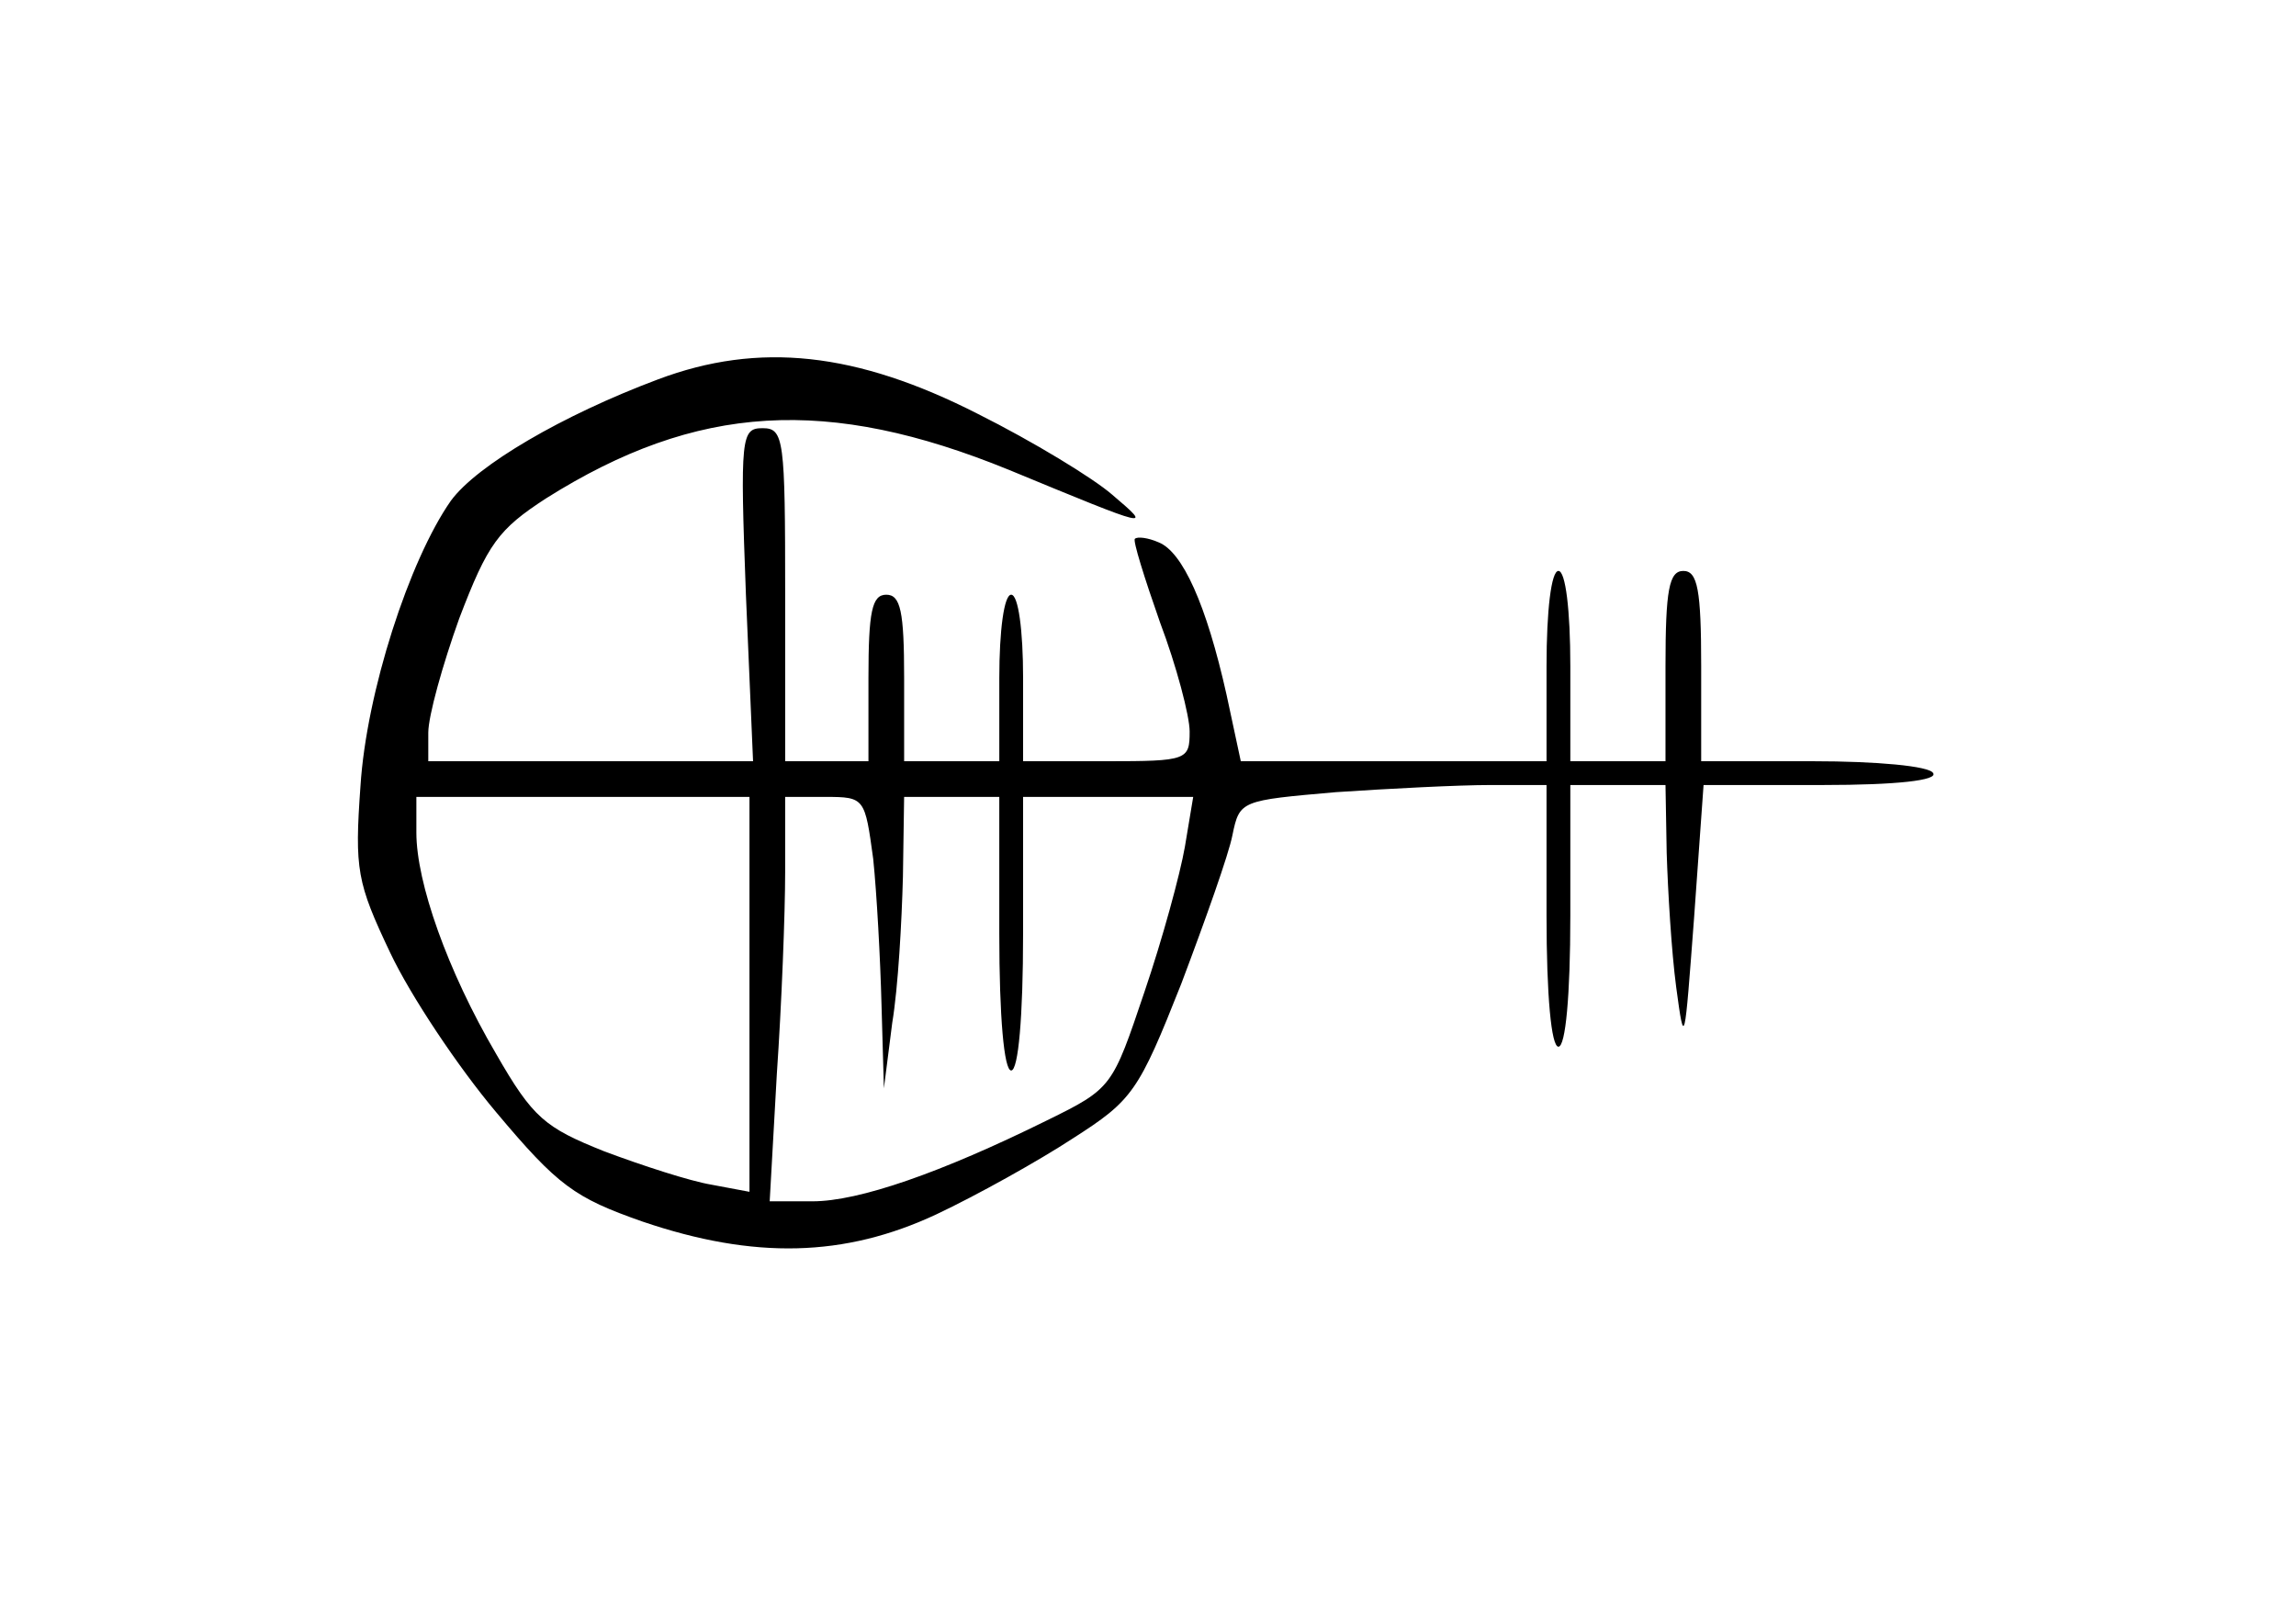 <?xml version="1.0" standalone="no"?>
<!DOCTYPE svg PUBLIC "-//W3C//DTD SVG 20010904//EN"
 "http://www.w3.org/TR/2001/REC-SVG-20010904/DTD/svg10.dtd">
<svg version="1.0" xmlns="http://www.w3.org/2000/svg"
 width="193pt" height="135pt" viewBox="0 0 193 135"
 preserveAspectRatio="xMidYMid meet">
<g transform="translate(0,135) scale(0.1,-0.1)"
fill="#000000" stroke="none">
<path d="M553 1031 c-80 -30 -152 -72 -174 -102 -35 -50 -71 -161 -76 -240 -5
-70 -3 -81 25 -140 17 -36 57 -96 89 -134 52 -62 66 -72 123 -92 94 -32 170
-30 247 6 34 16 86 45 115 64 50 32 55 39 91 130 20 53 40 109 43 125 6 29 7
29 87 36 45 3 103 6 130 6 l47 0 0 -110 c0 -67 4 -110 10 -110 6 0 10 43 10
110 l0 110 40 0 40 0 1 -57 c1 -32 4 -83 8 -113 7 -52 7 -48 15 58 l8 112 100
0 c63 0 97 4 93 10 -3 6 -48 10 -101 10 l-94 0 0 80 c0 64 -3 80 -15 80 -12 0
-15 -16 -15 -80 l0 -80 -40 0 -40 0 0 80 c0 47 -4 80 -10 80 -6 0 -10 -33 -10
-80 l0 -80 -128 0 -129 0 -12 56 c-17 76 -37 120 -57 128 -9 4 -18 5 -20 3 -2
-1 8 -33 21 -70 14 -37 25 -79 25 -92 0 -24 -2 -25 -70 -25 l-70 0 0 70 c0 40
-4 70 -10 70 -6 0 -10 -30 -10 -70 l0 -70 -40 0 -40 0 0 70 c0 56 -3 70 -15
70 -12 0 -15 -14 -15 -70 l0 -70 -35 0 -35 0 0 140 c0 131 -1 140 -19 140 -18
0 -19 -7 -14 -140 l6 -140 -137 0 -136 0 0 24 c0 14 12 57 26 96 24 63 33 75
73 101 127 80 237 86 389 24 121 -50 121 -50 87 -21 -16 14 -67 45 -113 68
-102 52 -184 61 -269 29z m77 -517 l0 -166 -32 6 c-18 3 -58 16 -90 28 -50 20
-60 28 -91 82 -41 70 -67 144 -67 186 l0 30 140 0 140 0 0 -166z m104 114 c3
-29 6 -84 7 -123 l2 -70 7 55 c5 30 8 85 9 123 l1 67 40 0 40 0 0 -115 c0 -70
4 -115 10 -115 6 0 10 45 10 115 l0 115 71 0 72 0 -7 -42 c-4 -23 -19 -78 -34
-122 -27 -80 -27 -81 -82 -108 -89 -44 -158 -68 -197 -68 l-36 0 6 107 c4 58
7 135 7 170 l0 63 34 0 c33 0 33 -1 40 -52z"/>
</g>
</svg>
